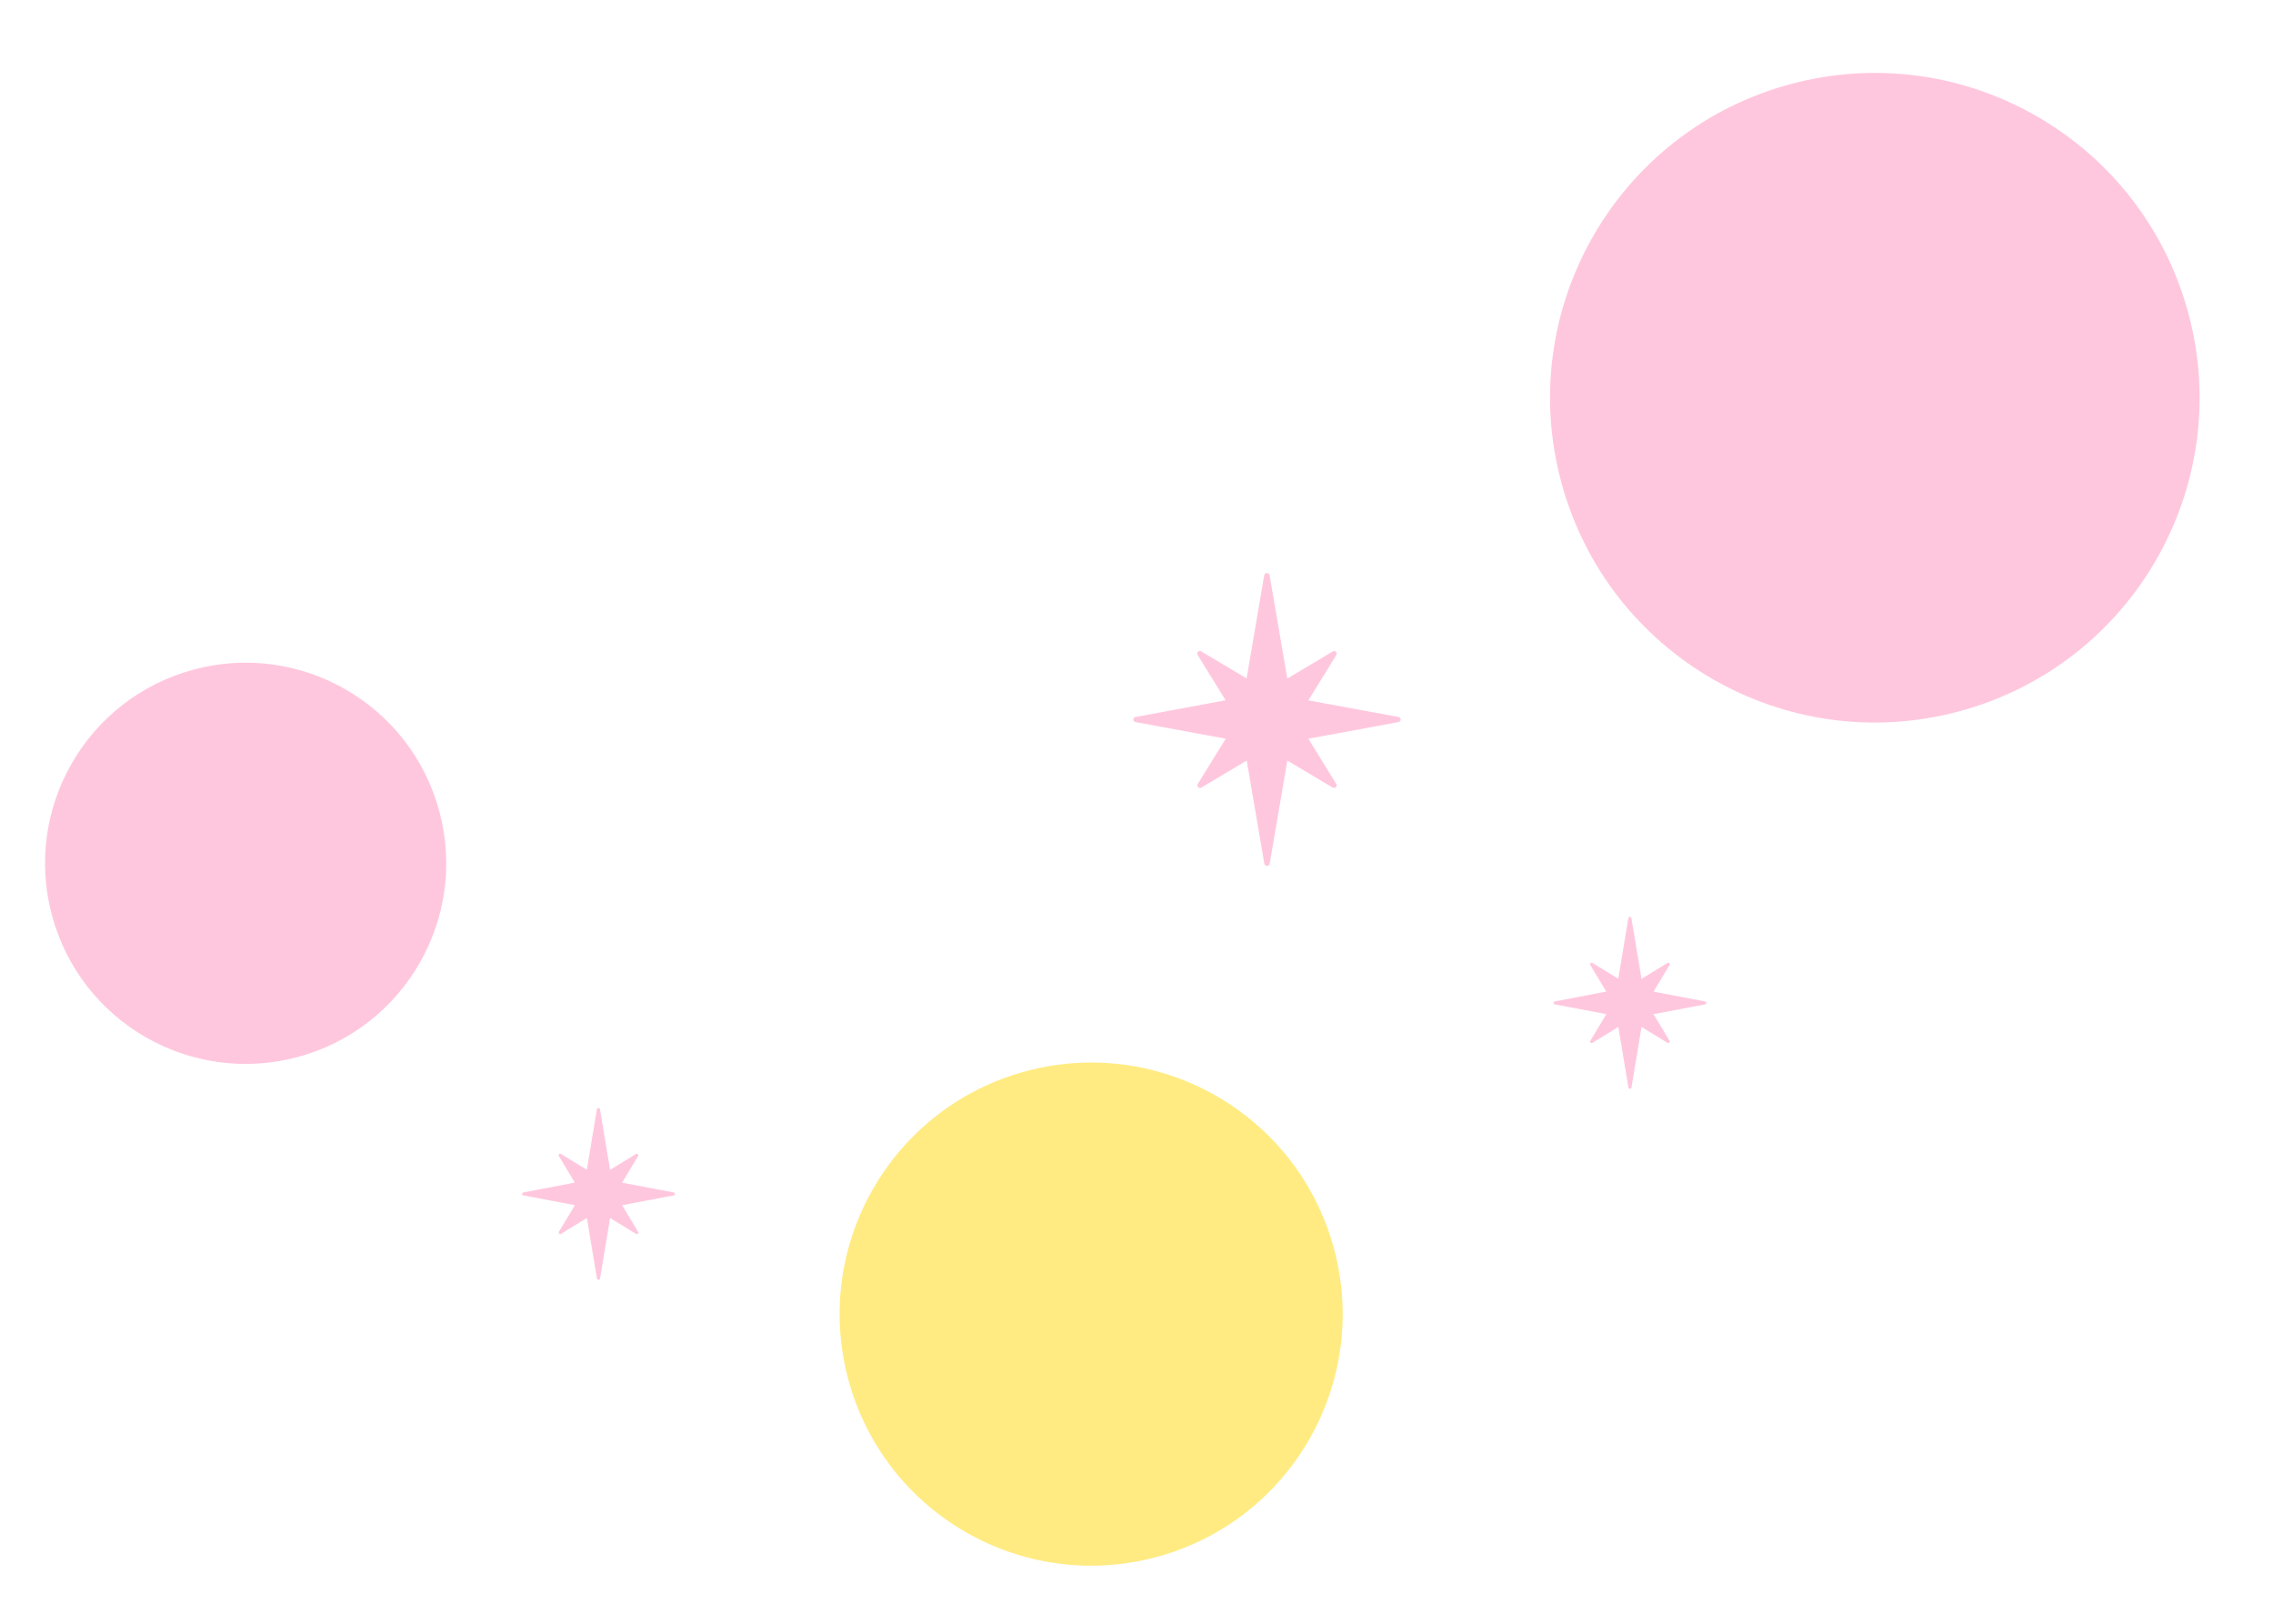<svg width="357" height="255" viewBox="0 0 357 255" fill="none" xmlns="http://www.w3.org/2000/svg">
<circle cx="294.462" cy="62.462" r="51" transform="rotate(165 294.462 62.462)" fill="#FFC7DE"/>
<circle cx="171.377" cy="206.377" r="39.5" transform="rotate(165 171.377 206.377)" fill="#FFEB81"/>
<circle cx="38.58" cy="135.579" r="31.5" transform="rotate(165 38.58 135.579)" fill="#FFC7DE"/>
<g clip-path="url(#clip0_2948_3904)">
<path d="M219.65 112.601L205.49 109.989L209.878 102.879C209.97 102.715 209.952 102.498 209.823 102.371C209.694 102.244 209.472 102.207 209.306 102.316L202.19 106.561L199.406 90.345C199.369 90.145 199.203 90 198.982 90C198.76 90 198.594 90.145 198.558 90.345L195.792 106.543L188.675 102.298C188.509 102.207 188.288 102.226 188.159 102.353C188.03 102.479 187.993 102.697 188.104 102.86L192.492 109.971L178.35 112.601C178.147 112.637 178 112.8 178 113C178 113.2 178.147 113.363 178.35 113.399L192.51 116.011L188.122 123.121C188.03 123.285 188.048 123.502 188.177 123.629C188.306 123.756 188.528 123.793 188.694 123.684L195.81 119.439L198.576 135.637C198.613 135.837 198.779 135.982 199 135.982C199.221 135.982 199.387 135.837 199.424 135.637L202.19 119.439L209.306 123.684C209.472 123.774 209.694 123.756 209.823 123.629C209.952 123.502 209.989 123.285 209.878 123.121L205.49 116.011L219.65 113.399C219.853 113.363 220 113.2 220 113C220 112.8 219.853 112.637 219.65 112.601Z" fill="#FFC7DE"/>
</g>
<g clip-path="url(#clip1_2948_3904)">
<path d="M267.8 157.266L259.709 155.733L262.216 151.559C262.269 151.463 262.258 151.336 262.184 151.261C262.111 151.187 261.984 151.165 261.889 151.229L257.823 153.72L256.232 144.202C256.211 144.085 256.116 144 255.989 144C255.863 144 255.768 144.085 255.747 144.202L254.167 153.71L250.1 151.218C250.005 151.165 249.879 151.176 249.805 151.25C249.731 151.325 249.71 151.453 249.773 151.549L252.281 155.722L244.2 157.266C244.084 157.287 244 157.383 244 157.5C244 157.617 244.084 157.713 244.2 157.734L252.291 159.267L249.784 163.441C249.731 163.537 249.742 163.664 249.816 163.739C249.889 163.813 250.016 163.835 250.111 163.771L254.177 161.28L255.758 170.787C255.779 170.904 255.874 170.989 256 170.989C256.126 170.989 256.221 170.904 256.242 170.787L257.823 161.28L261.889 163.771C261.984 163.824 262.111 163.813 262.184 163.739C262.258 163.664 262.279 163.537 262.216 163.441L259.709 159.267L267.8 157.734C267.916 157.713 268 157.617 268 157.5C268 157.383 267.916 157.287 267.8 157.266Z" fill="#FFC7DE"/>
</g>
<g clip-path="url(#clip2_2948_3904)">
<path d="M105.8 187.266L97.709 185.733L100.216 181.559C100.269 181.463 100.258 181.336 100.184 181.261C100.111 181.187 99.984 181.165 99.889 181.229L95.823 183.72L94.232 174.202C94.211 174.085 94.116 174 93.99 174C93.863 174 93.768 174.085 93.747 174.202L92.167 183.71L88.1 181.218C88.005 181.165 87.879 181.176 87.805 181.25C87.731 181.325 87.71 181.453 87.773 181.549L90.281 185.722L82.2 187.266C82.084 187.287 82 187.383 82 187.5C82 187.617 82.084 187.713 82.2 187.734L90.291 189.267L87.784 193.441C87.731 193.537 87.742 193.664 87.816 193.739C87.889 193.813 88.016 193.835 88.111 193.771L92.177 191.28L93.758 200.787C93.779 200.904 93.874 200.989 94 200.989C94.126 200.989 94.221 200.904 94.242 200.787L95.823 191.28L99.889 193.771C99.984 193.824 100.111 193.813 100.184 193.739C100.258 193.664 100.279 193.537 100.216 193.441L97.709 189.267L105.8 187.734C105.916 187.713 106 187.617 106 187.5C106 187.383 105.916 187.287 105.8 187.266Z" fill="#FFC7DE"/>
</g>
<defs>
<clipPath id="clip0_2948_3904">
<rect width="42" height="46" fill="white" transform="translate(178 90)"/>
</clipPath>
<clipPath id="clip1_2948_3904">
<rect width="24" height="27" fill="white" transform="translate(244 144)"/>
</clipPath>
<clipPath id="clip2_2948_3904">
<rect width="24" height="27" fill="white" transform="translate(82 174)"/>
</clipPath>
</defs>
</svg>
